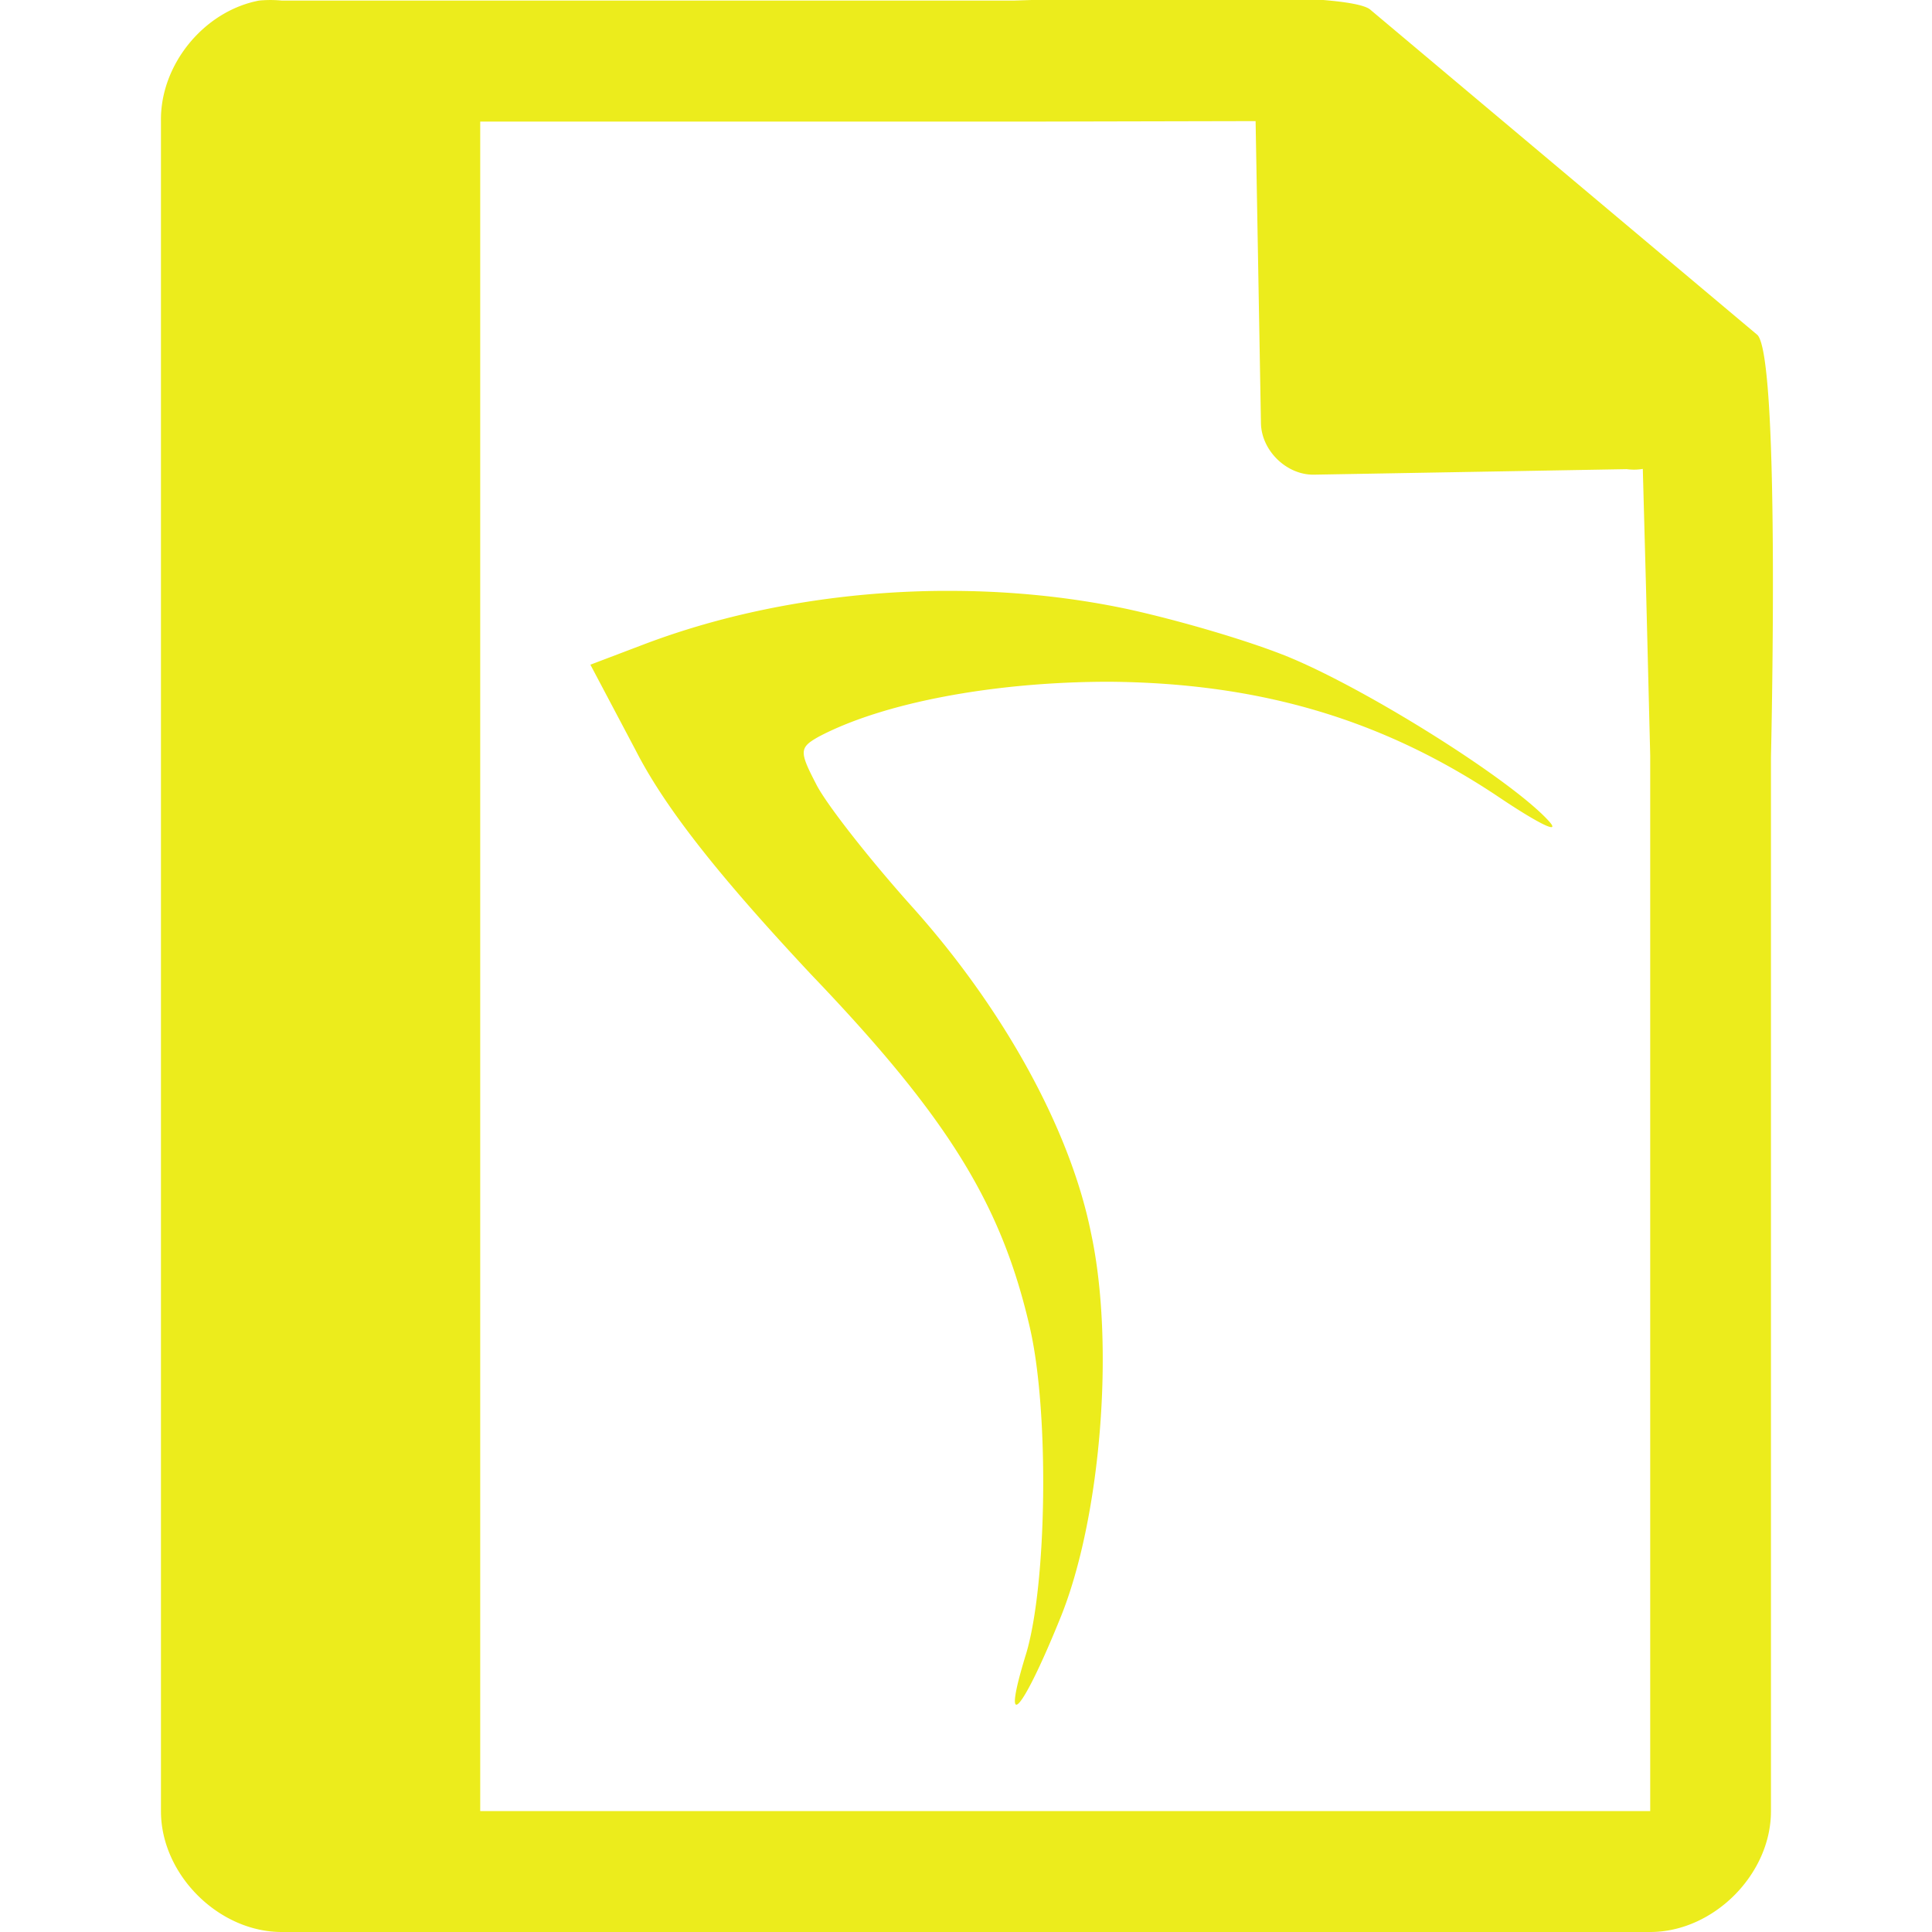 <?xml version="1.0" encoding="UTF-8" standalone="no"?>
<svg
   xmlns:dc="http://purl.org/dc/elements/1.1/"
   xmlns:cc="http://creativecommons.org/ns#"
   xmlns:rdf="http://www.w3.org/1999/02/22-rdf-syntax-ns#"
   xmlns:svg="http://www.w3.org/2000/svg"
   xmlns="http://www.w3.org/2000/svg"
   xmlns:sodipodi="http://sodipodi.sourceforge.net/DTD/sodipodi-0.dtd"
   xmlns:inkscape="http://www.inkscape.org/namespaces/inkscape"
   width="48"
   height="48"
   version="1.1"
   id="svg4"
   sodipodi:docname="cockos-reaper-template.svg"
   inkscape:version="0.92.4 (5da689c313, 2019-01-14)">
  <defs
     id="defs8" />
  <sodipodi:namedview
     pagecolor="#ffffff"
     bordercolor="#666666"
     borderopacity="1"
     objecttolerance="10"
     gridtolerance="10"
     guidetolerance="10"
     inkscape:pageopacity="0"
     inkscape:pageshadow="2"
     inkscape:window-width="1136"
     inkscape:window-height="480"
     id="namedview6"
     showgrid="false"
     inkscape:zoom="4.9166667"
     inkscape:cx="2.1355932"
     inkscape:cy="24"
     inkscape:window-x="0"
     inkscape:window-y="25"
     inkscape:window-maximized="0"
     inkscape:current-layer="svg4" />
  <path
     d="m 29.705,-0.084 c -2.047,0.008 -4.122,0.088 -4.518,0.098 H 6.999 a 2.938,2.938 0 0 0 -0.562,0 c -1.374,0.262 -2.462,1.598 -2.438,2.998 v 41.988 c 0,1.57 1.43,3 3,3 h 34 c 1.57,0 3,-1.43 3,-3 v -26.182 c 0.018,-0.792 0.215,-9.927 -0.336,-10.496 l -9.609,-8.074 c -0.284,-0.275 -2.303,-0.34 -4.35,-0.332 z m 1.49,3.094 0.133,7.504 c 0.012,0.681 0.637,1.29 1.316,1.279 l 7.771,-0.137 c 0.133,0.018 0.268,0.017 0.4,-0.006 l 0.082,3.029 0.102,4.09 v 26.227 h -29.068 v -41.975 h 13.74 l 5.523,-0.012 z m -7.803,11.67 c -2.581,0.02 -5.175,0.478 -7.449,1.35 l -1.275,0.484 1.123,2.123 c 0.758,1.486 2.154,3.215 4.367,5.58 3.427,3.578 4.73,5.731 5.428,8.764 0.485,2.092 0.426,6.369 -0.09,8.098 -0.637,2.062 -0.123,1.515 0.848,-0.881 1.001,-2.456 1.364,-6.793 0.758,-9.582 -0.515,-2.547 -2.152,-5.52 -4.396,-8.037 -1.092,-1.213 -2.183,-2.607 -2.426,-3.092 -0.425,-0.819 -0.425,-0.911 0.061,-1.184 1.607,-0.849 4.366,-1.365 7.217,-1.365 3.7,0.03 6.734,0.912 9.615,2.822 1.031,0.697 1.636,0.999 1.303,0.635 -0.91,-1.001 -4.368,-3.184 -6.369,-4.033 -1,-0.424 -2.879,-0.969 -4.152,-1.242 h -0.002 c -1.466,-0.307 -3.011,-0.452 -4.559,-0.439 z"
     style="color:#000000;text-indent:0;text-decoration:none;text-decoration-line:none;text-transform:none;fill:#ecec1c"
     id="path2"
     inkscape:connector-curvature="0" />
</svg>
